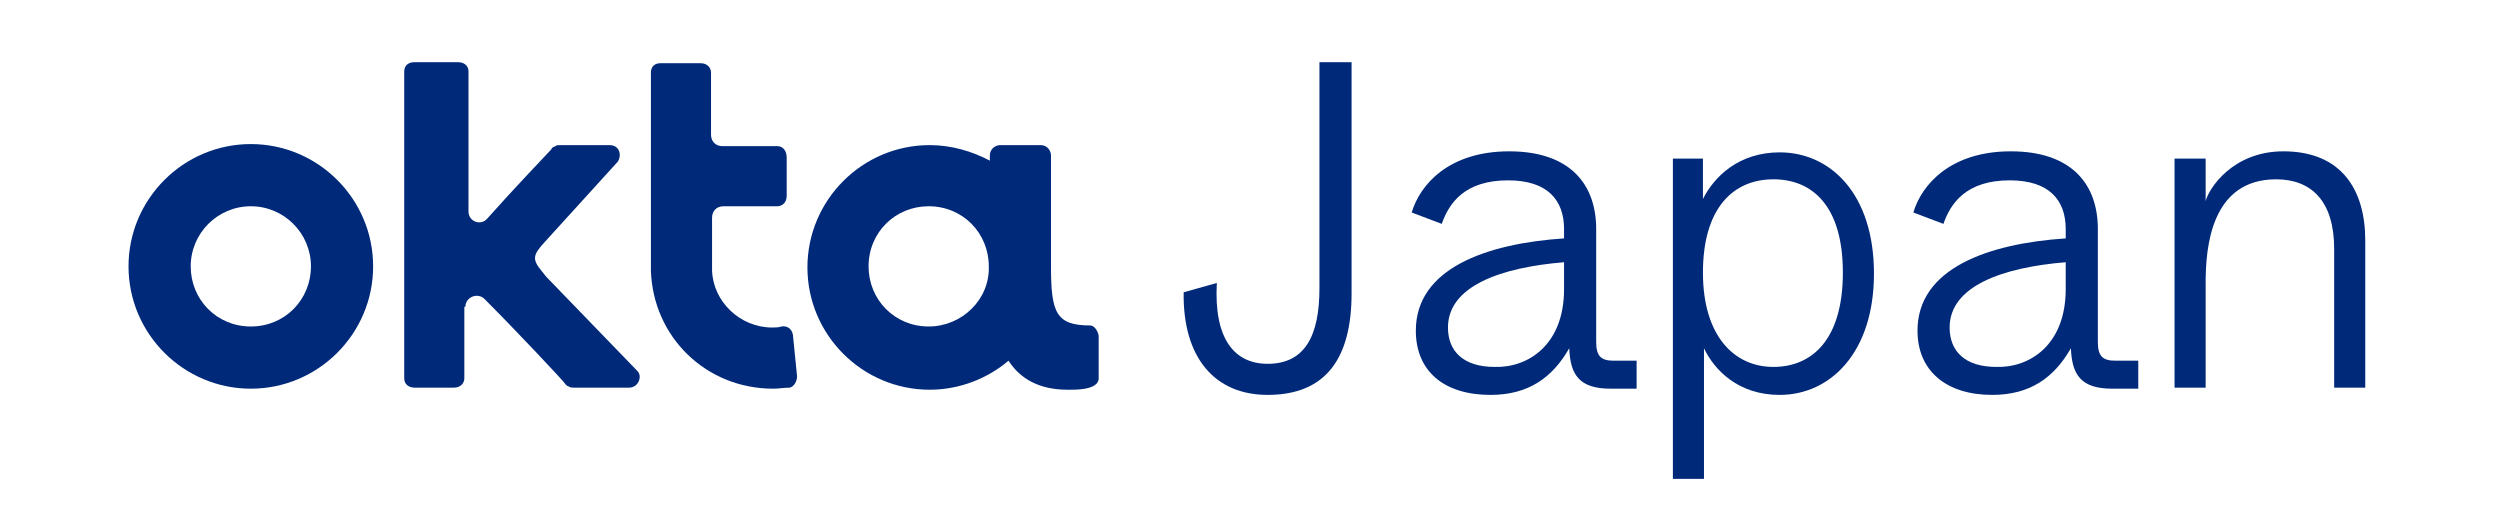 <?xml version="1.0" encoding="utf-8"?>
<!-- Generator: Adobe Illustrator 25.4.1, SVG Export Plug-In . SVG Version: 6.00 Build 0)  -->
<svg version="1.1" id="Expanded" xmlns="http://www.w3.org/2000/svg" xmlns:xlink="http://www.w3.org/1999/xlink" x="0px" y="0px"
	 viewBox="0 0 241.2 50" style="enable-background:new 0 0 241.2 50;" xml:space="preserve">
<style type="text/css">
	.st0{fill:#00297A;}
</style>
<g>
	<path class="st0" d="M114.2,28.2l3.2-0.9c-0.3,5.4,1.7,7.8,4.9,7.8c3.6,0,5-2.7,5-7.3V6h3.1v22.3c0,6.3-2.5,9.8-8.1,9.8
		C117.2,38.1,114.1,34.5,114.2,28.2z"/>
	<path class="st0" d="M136.6,31.9c0-6,6.8-8.4,14.3-8.9v-0.9c0-2.8-1.6-4.7-5.4-4.7c-4.2,0-5.7,2.2-6.4,4.2l-2.9-1.1
		c0.8-2.7,3.6-5.9,9.4-5.9c5.9,0,8.4,3.2,8.4,7.5V33c0,1.4,0.5,1.8,1.7,1.8h2.2v2.7h-2.5c-3,0-3.9-1.3-4-3.9
		c-1.6,2.8-3.9,4.5-7.6,4.5C139.3,38.1,136.6,35.8,136.6,31.9z M150.9,27.9v-2.6c-6.1,0.5-11.2,2.3-11.2,6.3c0,2.3,1.5,3.8,4.5,3.8
		C147.4,35.5,150.9,33.3,150.9,27.9z"/>
	<path class="st0" d="M161.4,15.3h2.9v3.9c1.1-2.2,3.5-4.5,7.4-4.5c4.9,0,9.1,4,9.1,11.7c0,7.6-4.2,11.7-9.1,11.7
		c-4,0-6.3-2.4-7.3-4.5v4.3v8.3h-3L161.4,15.3L161.4,15.3z M177.8,26.3c0-6.5-3-9-6.7-9c-3.9,0-6.8,2.8-6.8,9c0,6.1,3,9.1,6.8,9.1
		C174.8,35.4,177.8,32.8,177.8,26.3z"/>
	<path class="st0" d="M185,31.9c0-6,6.8-8.4,14.3-8.9v-0.9c0-2.8-1.6-4.7-5.4-4.7c-4.2,0-5.7,2.2-6.4,4.2l-2.9-1.1
		c0.8-2.7,3.6-5.9,9.4-5.9c5.9,0,8.4,3.2,8.4,7.5V33c0,1.4,0.5,1.8,1.7,1.8h2.2v2.7h-2.5c-3,0-3.9-1.3-4-3.9
		c-1.6,2.8-3.9,4.5-7.6,4.5C187.8,38.1,185,35.8,185,31.9z M199.3,27.9v-2.6c-6.1,0.5-11.2,2.3-11.2,6.3c0,2.3,1.5,3.8,4.5,3.8
		C195.8,35.5,199.3,33.3,199.3,27.9z"/>
	<path class="st0" d="M209.9,15.3h2.9v4.1c0.3-1.2,2.6-4.8,7.5-4.8c5.6,0,7.9,3.7,7.9,8.6v14.2h-3V24c0-4.6-2.2-6.7-5.6-6.7
		c-6.3,0-6.8,6.6-6.8,10v10.1h-3V15.3H209.9z"/>
</g>
<g id="Logo_1_">
	<g>
		<path class="st0" d="M24.2,13.9c-6.5,0-11.8,5.3-11.8,11.8s5.3,11.8,11.8,11.8S36,32.2,36,25.7S30.7,13.9,24.2,13.9z M24.2,31.5
			c-3.3,0-5.8-2.6-5.8-5.8s2.6-5.8,5.8-5.8s5.8,2.6,5.8,5.8S27.5,31.5,24.2,31.5z"/>
		<path class="st0" d="M44.9,29.6c0-0.9,1.1-1.4,1.8-0.8c3,3,7.8,8.1,7.8,8.2c0.1,0.1,0.1,0.2,0.4,0.3c0.1,0.1,0.3,0.1,0.5,0.1h5.3
			c0.9,0,1.3-1.1,0.8-1.6l-8.8-9.1l-0.4-0.5c-1-1.2-0.9-1.6,0.3-2.9l7-7.7C60,15,59.8,14,58.8,14H54c-0.2,0-0.3,0-0.4,0.1
			c-0.3,0.1-0.4,0.2-0.4,0.3c0,0-3.9,4.1-6.2,6.7c-0.6,0.7-1.8,0.3-1.8-0.7V6.9c0-0.7-0.6-0.9-1-0.9H40c-0.7,0-1,0.4-1,0.9v29.6
			c0,0.7,0.6,0.9,1,0.9h3.8c0.6,0,1-0.4,1-0.9v-0.3v-6.6H44.9z"/>
		<path class="st0" d="M76.9,36.3l-0.4-4c-0.1-0.6-0.6-0.9-1.1-0.8c-0.3,0.1-0.6,0.1-0.9,0.1c-3.1,0-5.7-2.5-5.8-5.5
			c0-0.1,0-0.2,0-0.3V21c0-0.6,0.4-1.1,1.1-1.1H75c0.4,0,0.9-0.3,0.9-1v-3.7c0-0.7-0.4-1.1-0.9-1.1h-5.3c-0.6,0-1.1-0.4-1.1-1.1V7
			c0-0.4-0.3-0.9-1-0.9h-3.9c-0.5,0-0.9,0.3-0.9,0.9c0,0,0,19,0,19.1c0.2,6.4,5.3,11.4,11.8,11.4c0.5,0,1.1-0.1,1.6-0.1
			C76.6,37.3,76.9,36.8,76.9,36.3z"/>
		<path class="st0" d="M105.2,31.4c-3.3,0-3.8-1.2-3.8-5.7c0,0,0,0,0-0.1V15c0-0.4-0.3-1-1-1h-3.9c-0.5,0-1,0.4-1,1v0.5
			c-1.7-0.9-3.7-1.5-5.8-1.5c-6.5,0-11.8,5.3-11.8,11.8s5.3,11.8,11.8,11.8c2.9,0,5.6-1.1,7.6-2.8c1.1,1.7,2.9,2.8,5.7,2.8
			c0.5,0,3,0.1,3-1.1v-4.1C105.9,31.8,105.5,31.4,105.2,31.4z M89.6,31.5c-3.3,0-5.8-2.6-5.8-5.8c0-3.3,2.6-5.8,5.8-5.8
			c3.3,0,5.8,2.6,5.8,5.8C95.5,28.9,92.8,31.5,89.6,31.5z"/>
	</g>
</g>
</svg>
